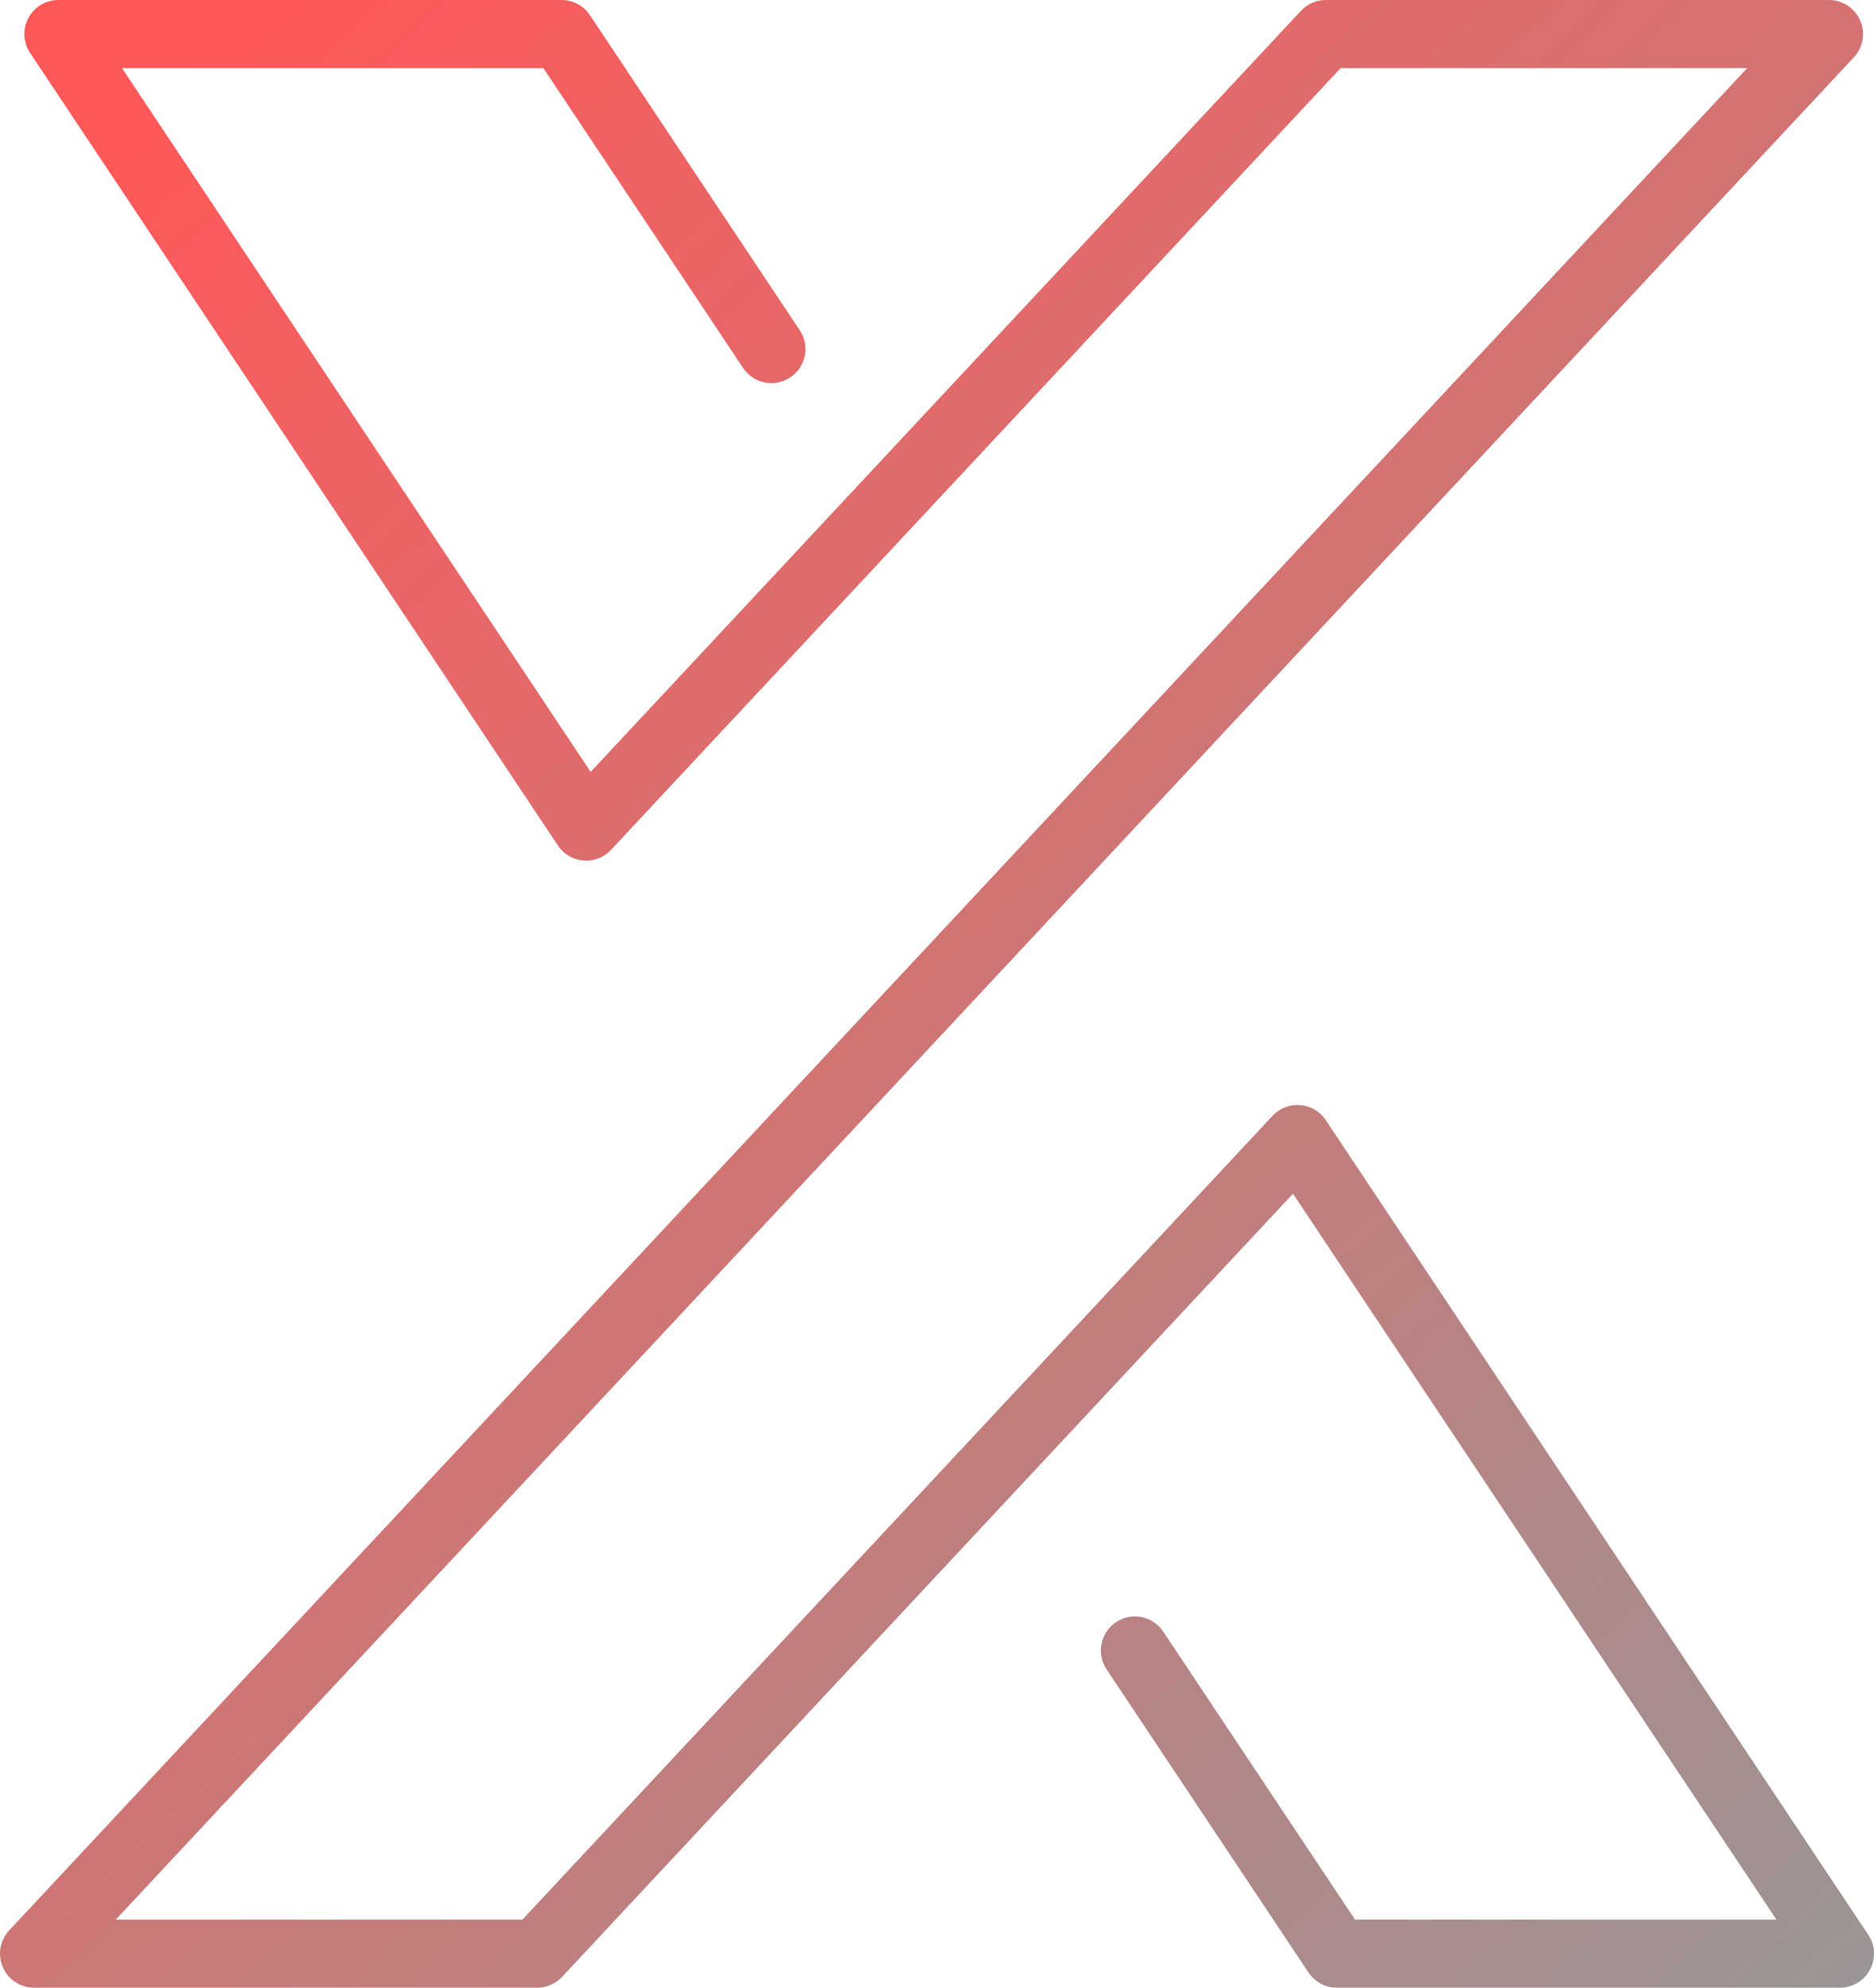 <?xml version="1.0" encoding="UTF-8" standalone="no"?>
<svg width="4588.951" height="4865.388" viewBox="0 0 4588.951 4865.388" version="1.1" xml:space="preserve" style="clip-rule:evenodd;fill-rule:evenodd;stroke-linejoin:round;stroke-miterlimit:2" id="svg11" sodipodi:docname="420530f009543432e48d9ceca8cfd7dd.svg" xmlns:inkscape="http://www.inkscape.org/namespaces/inkscape" xmlns:sodipodi="http://sodipodi.sourceforge.net/DTD/sodipodi-0.dtd" xmlns="http://www.w3.org/2000/svg" xmlns:svg="http://www.w3.org/2000/svg">
  <sodipodi:namedview id="namedview13" pagecolor="#ffffff" bordercolor="#666666" borderopacity="1.0" inkscape:pageshadow="2" inkscape:pageopacity="0.0" inkscape:pagecheckerboard="0" />
  <path d="m 1366.366,2069.843 1.085,1.61 0.796,1.064 0.302,0.429 0.459,0.587 0.94,1.255 0.712,0.857 0.502,0.642 0.745,0.859 0.726,0.875 0.552,0.599 0.73,0.842 1.085,1.132 0.505,0.548 0.374,0.368 0.92,0.959 1.413,1.332 0.352,0.345 0.248,0.221 0.997,0.94 1.607,1.37 0.354,0.315 0.234,0.187 0.932,0.795 1.625,1.252 0.521,0.417 0.313,0.226 0.778,0.6 1.495,1.038 0.822,0.593 0.446,0.288 0.578,0.402 1.239,0.774 1.236,0.799 0.594,0.344 0.367,0.229 0.888,0.496 1.733,1.001 0.731,0.375 0.172,0.097 0.477,0.237 2.276,1.168 0.838,0.378 0.015,0.01 0.047,0.021 c 7.289,3.425 14.965,5.712 22.769,6.884 l 0.113,0.02 0.708,0.09 2.586,0.345 0.416,0.036 0.26,0.033 1.657,0.13 1.657,0.141 0.261,0.01 0.417,0.032 2.608,0.08 0.712,0.027 h 0.115 c 7.892,0.107 15.837,-0.907 23.586,-3.089 l 0.05,-0.013 0.016,-0.01 0.888,-0.237 2.436,-0.783 0.509,-0.156 0.186,-0.067 0.782,-0.251 1.872,-0.706 0.958,-0.346 0.399,-0.166 0.641,-0.242 1.35,-0.588 1.349,-0.562 0.636,-0.302 0.486,-0.212 0.908,-0.451 1.643,-0.782 0.866,-0.465 0.346,-0.172 0.581,-0.326 1.807,-0.972 1.049,-0.632 0.262,-0.147 0.4,-0.253 1.809,-1.09 1.136,-0.766 0.281,-0.177 0.404,-0.284 1.61,-1.084 1.064,-0.797 0.429,-0.301 0.587,-0.46 1.255,-0.94 0.857,-0.711 0.642,-0.502 0.859,-0.745 0.875,-0.727 0.599,-0.551 0.842,-0.73 1.132,-1.086 0.548,-0.504 0.368,-0.374 0.959,-0.921 1.332,-1.412 0.345,-0.352 1786.48,-1913.43 c 0,0 995.641,0 995.641,0 0,0 -1675.33,1794.38 -1675.33,1794.38 L 22.406,4725.185 c -31.388,33.618 -29.577,86.394 4.041,117.782 17.202,16.061 39.421,23.429 61.227,22.269 l 4.127,0.152 H 1315.461 c 23.093,0 45.151,-9.583 60.911,-26.463 l 1789.82,-1917.01 1183.77,1776.8 c 0,0 -828.603,0 -1031.87,0 -100.081,-150.218 -469.656,-704.939 -469.656,-704.939 -25.501,-38.276 -77.28,-48.648 -115.556,-23.147 -38.276,25.501 -48.648,77.279 -23.147,115.555 l 494.393,742.068 c 15.453,23.196 41.48,37.129 69.351,37.129 h 1232.14 c 30.729,0 58.964,-16.91 73.467,-44 14.504,-27.091 12.922,-59.964 -4.115,-85.537 l -1328.46,-1993.98 -0.284,-0.403 -1.084,-1.61 -0.797,-1.064 -0.302,-0.429 -0.459,-0.587 -0.94,-1.256 -0.712,-0.857 -0.502,-0.641 -0.745,-0.859 -0.726,-0.875 -0.552,-0.6 -0.73,-0.841 -1.085,-1.132 -0.505,-0.549 -0.374,-0.367 -0.92,-0.96 -1.413,-1.331 -0.351,-0.346 -0.249,-0.22 -0.997,-0.94 -1.607,-1.371 -0.354,-0.314 -0.234,-0.187 -0.932,-0.795 -1.625,-1.253 -0.52,-0.416 -0.314,-0.226 -0.778,-0.6 -1.494,-1.038 -0.823,-0.593 -0.446,-0.288 -0.578,-0.402 -1.239,-0.774 -1.236,-0.8 -0.594,-0.343 -0.367,-0.229 -0.888,-0.496 -1.732,-1.002 -0.732,-0.375 -0.172,-0.096 -0.477,-0.237 -2.276,-1.168 -0.838,-0.379 -0.015,-0.01 -0.047,-0.021 c -7.289,-3.425 -14.965,-5.712 -22.769,-6.885 l -0.113,-0.019 -0.708,-0.09 -2.585,-0.346 -0.417,-0.035 -0.26,-0.033 -1.657,-0.13 -1.657,-0.141 -0.261,-0.01 -0.417,-0.033 -2.608,-0.08 -0.712,-0.026 -0.115,0 c -7.891,-0.108 -15.836,0.906 -23.586,3.089 l -0.05,0.013 h -0.016 l -0.888,0.237 -2.436,0.782 -0.509,0.157 -0.185,0.067 -0.783,0.251 -1.872,0.706 -0.957,0.345 -0.399,0.166 -0.642,0.243 -1.35,0.588 -1.349,0.562 -0.636,0.302 -0.486,0.212 -0.908,0.451 -1.643,0.781 -0.866,0.466 -0.346,0.171 -0.581,0.327 -1.807,0.971 -1.049,0.633 -0.261,0.147 -0.401,0.252 -1.809,1.091 -1.136,0.765 -0.281,0.177 -0.403,0.284 -1.611,1.084 -1.064,0.797 -0.428,0.302 -0.588,0.459 -1.255,0.94 -0.857,0.712 -0.642,0.502 -0.859,0.745 -0.874,0.726 -0.6,0.552 -0.842,0.73 -1.132,1.085 -0.548,0.505 -0.368,0.374 -0.959,0.92 -1.332,1.413 -0.345,0.351 -1836.98,1967.52 c 0,0 -995.641,0 -995.641,0 C 706.616,4245.66 2009.465,2850.23 2009.465,2850.23 L 4539.695,140.2 c 31.388,-33.618 29.577,-86.395 -4.041,-117.782 -17.202,-16.061 -39.421,-23.43 -61.227,-22.269 l -4.127,-0.153 h -1223.66 c -23.093,0 -45.151,9.583 -60.911,26.463 L 1446.419,1889.377 298.689,166.667 c 0,0 1031.87,0 1031.87,0 0,0 489.032,734.021 489.032,734.021 25.501,38.276 77.279,48.648 115.555,23.147 38.276,-25.501 48.648,-77.28 23.147,-115.556 L 1444.525,37.129 C 1429.071,13.934 1403.045,0 1375.174,0 H 143.034 c -30.728,0 -58.963,16.911 -73.467,44.001 -14.503,27.09 -12.921,59.964 4.116,85.537 l 1292.43,1939.89 0.283,0.404 z" style="fill:url(#_Linear1)" id="path2" />
  <defs id="defs9">
    <linearGradient id="_Linear1" x1="0" y1="0" x2="1" y2="0" gradientUnits="userSpaceOnUse" gradientTransform="matrix(4326.08,4602.96,-4602.96,4326.08,262.863,262.437)">
      <stop offset="0" style="stop-color:#ff5858;stop-opacity:1" id="stop4" />
      <stop offset="1" style="stop-color:#9b9595;stop-opacity:1" id="stop6" />
    </linearGradient>
  </defs>
</svg>